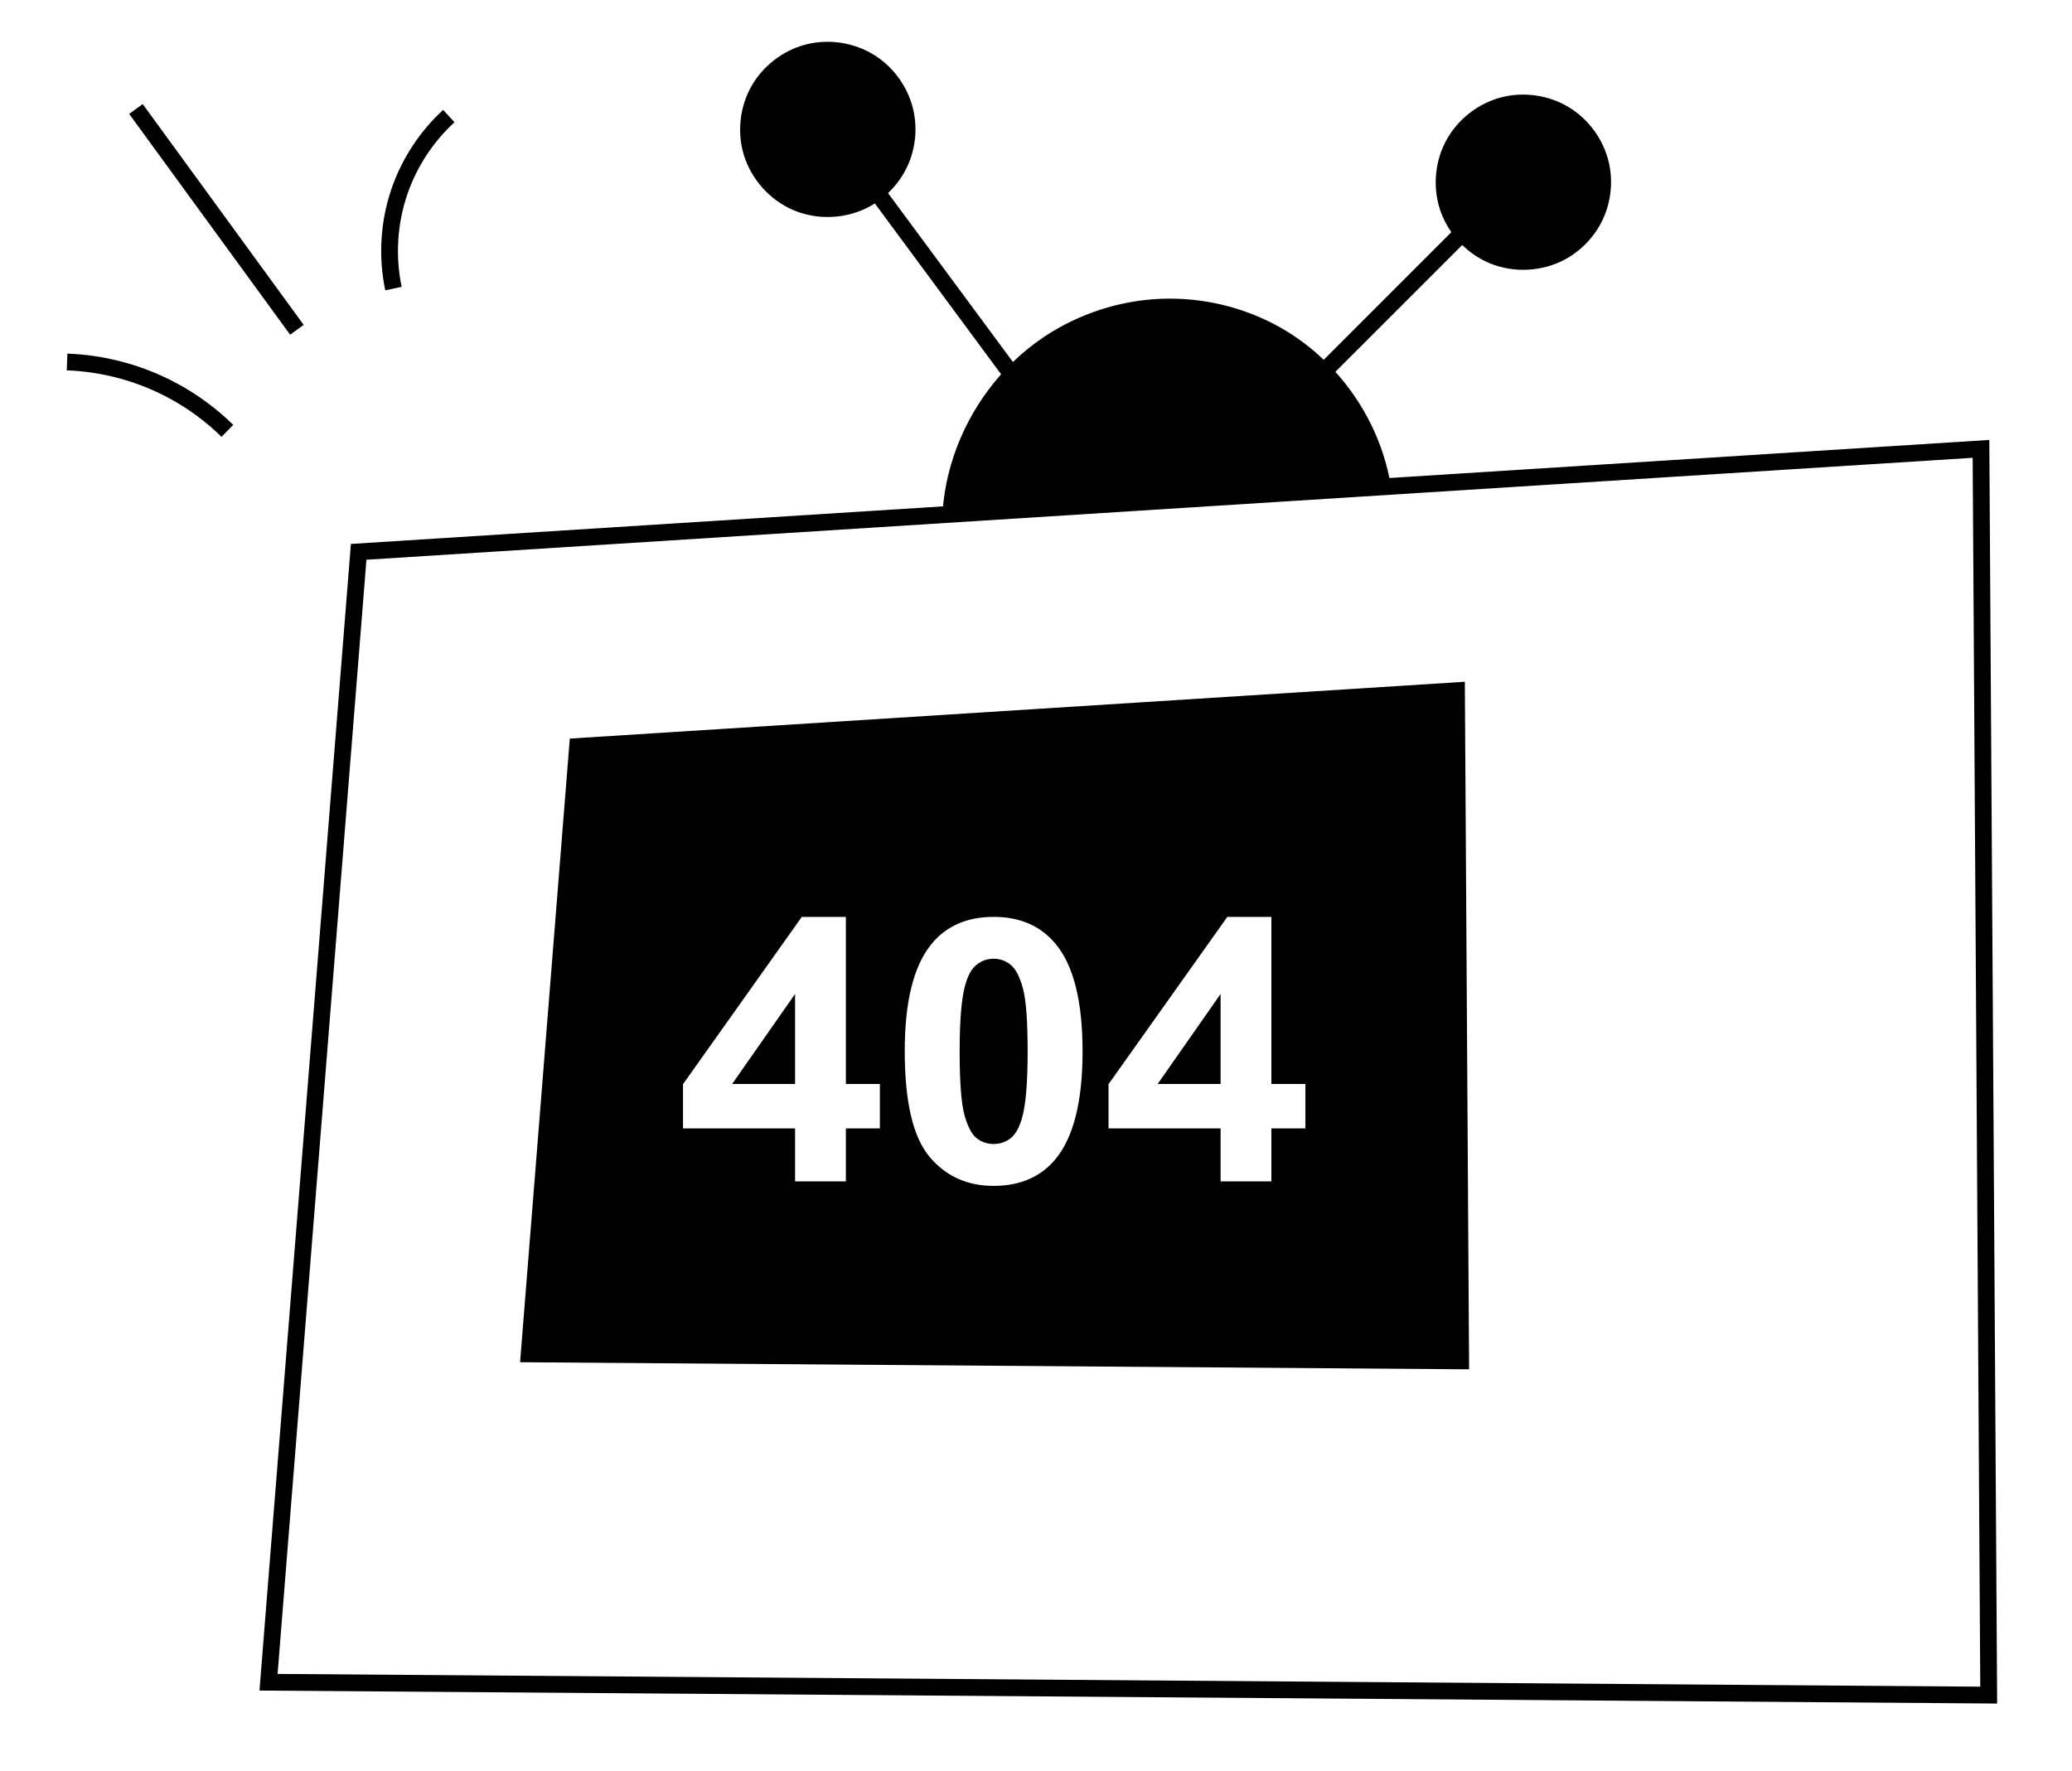 <?xml version="1.0" encoding="UTF-8" standalone="no"?>
<svg
   width="144.134mm"
   height="123.215mm"
   viewBox="0 0 144.134 123.215"
   version="1.1"
   id="svg5"
   xml:space="preserve"
   xmlns="http://www.w3.org/2000/svg"
   xmlns:svg="http://www.w3.org/2000/svg"><defs
     id="defs2" /><g
     id="layer1"
     transform="translate(-28.88,-79.546)"><g
       aria-label="404"
       transform="scale(1.02,0.981)"
       id="text636"
       style="font-size:26.101px;fill:#ffffff;stroke:#ff0000;stroke-width:9.577" /><path
       id="path1112"
       style="color:#000000;fill:#000000;-inkscape-stroke:none"
       d="m 33.567,104.146 -0.043,1.164 c 2.483,0.09 4.948,0.762 7.133,1.945 1.327,0.718 2.555,1.623 3.633,2.68 l 0.814,-0.832 c -1.156,-1.133 -2.47,-2.103 -3.893,-2.873 -2.345,-1.27 -4.98,-1.987 -7.645,-2.084 z m 5.24,-17.361 -0.941,0.686 11.197,15.361 0.941,-0.686 z m 20.9,0.406 c -1.64,1.504 -2.89,3.421 -3.605,5.527 -0.765,2.25 -0.912,4.698 -0.422,7.023 l 1.141,-0.24 c -0.446,-2.117 -0.311,-4.361 0.385,-6.41 0.652,-1.918 1.796,-3.672 3.289,-5.041 z m 39.535,18.387 -9.136,-12.36 m 29.825,13.211 10.77,-10.77 m 0.077,31.316 -62.261,3.953 -3.459,43.385 66.016,0.494 z m -46.122,16.357 h 3.066 v 11.625 h 2.365 v 3.088 h -2.365 v 3.687 h -3.534 v -3.687 h -7.796 v -3.075 z m 13.345,0 c 1.845,0 3.287,0.633 4.327,1.9 1.239,1.5 1.858,3.988 1.858,7.463 0,3.467 -0.624,5.958 -1.871,7.475 -1.031,1.25 -2.469,1.875 -4.314,1.875 -1.854,0 -3.348,-0.683 -4.483,-2.05 -1.135,-1.375 -1.702,-3.821 -1.702,-7.338 0,-3.45 0.624,-5.933 1.871,-7.45 1.031,-1.25 2.469,-1.875 4.314,-1.875 z m 16.255,0 h 3.066 v 11.625 h 2.365 v 3.088 h -2.365 v 3.687 h -3.534 v -3.687 h -7.796 v -3.075 z m -16.255,2.912 c -0.442,0 -0.836,0.138 -1.182,0.413 -0.347,0.267 -0.615,0.75 -0.806,1.45 -0.251,0.908 -0.377,2.437 -0.377,4.587 0,2.15 0.113,3.629 0.338,4.437 0.225,0.8 0.507,1.333 0.845,1.6 0.347,0.267 0.741,0.4 1.182,0.4 0.442,0 0.836,-0.133 1.182,-0.4 0.347,-0.275 0.615,-0.762 0.806,-1.462 0.251,-0.9 0.377,-2.425 0.377,-4.575 0,-2.15 -0.113,-3.625 -0.338,-4.425 -0.225,-0.808 -0.511,-1.346 -0.857,-1.612 -0.338,-0.275 -0.728,-0.413 -1.169,-0.413 z m -13.813,2.45 -4.379,6.263 h 4.379 z m 29.6,0 -4.379,6.263 h 4.379 z m 53.474,-38.543 -113.973,7.236 -0.039,0.504 -6.32,79.264 120.877,0.904 z m -1.158,1.242 0.529,85.492 -118.443,-0.887 6.18,-77.512 z M 86.391,82.452 c -0.509,0.004 -1.017,0.071 -1.508,0.203 -1.574,0.422 -2.96,1.503 -3.753,2.926 -0.793,1.424 -0.981,3.171 -0.511,4.731 0.521,1.726 1.847,3.19 3.513,3.878 1.666,0.688 3.639,0.586 5.226,-0.269 0.129,-0.069 0.255,-0.144 0.378,-0.223 l 8.784,11.886 c -2.339,2.626 -3.823,6.022 -4.07,9.534 l 31.169,-1.836 c -0.488,-2.921 -1.863,-5.673 -3.846,-7.869 l 8.825,-8.824 c 0.553,0.541 1.206,0.98 1.921,1.275 1.666,0.688 3.639,0.586 5.226,-0.27 1.17,-0.631 2.123,-1.655 2.669,-2.867 0.545,-1.212 0.68,-2.605 0.376,-3.898 -0.372,-1.586 -1.409,-3.005 -2.808,-3.842 -1.398,-0.837 -3.139,-1.08 -4.713,-0.658 -1.574,0.422 -2.96,1.503 -3.753,2.926 -0.793,1.424 -0.981,3.171 -0.51,4.731 0.184,0.611 0.47,1.189 0.835,1.711 l -8.88,8.88 c -0.941,-0.899 -1.994,-1.681 -3.134,-2.312 -2.494,-1.379 -5.373,-2.052 -8.22,-1.931 -2.848,0.121 -5.656,1.034 -8.036,2.603 -0.799,0.527 -1.544,1.13 -2.23,1.794 L 90.655,92.98 c 0.576,-0.546 1.047,-1.203 1.373,-1.926 0.545,-1.212 0.68,-2.605 0.376,-3.898 -0.372,-1.586 -1.409,-3.006 -2.808,-3.843 -0.961,-0.575 -2.085,-0.87 -3.204,-0.861 z" /></g>
       </svg>
